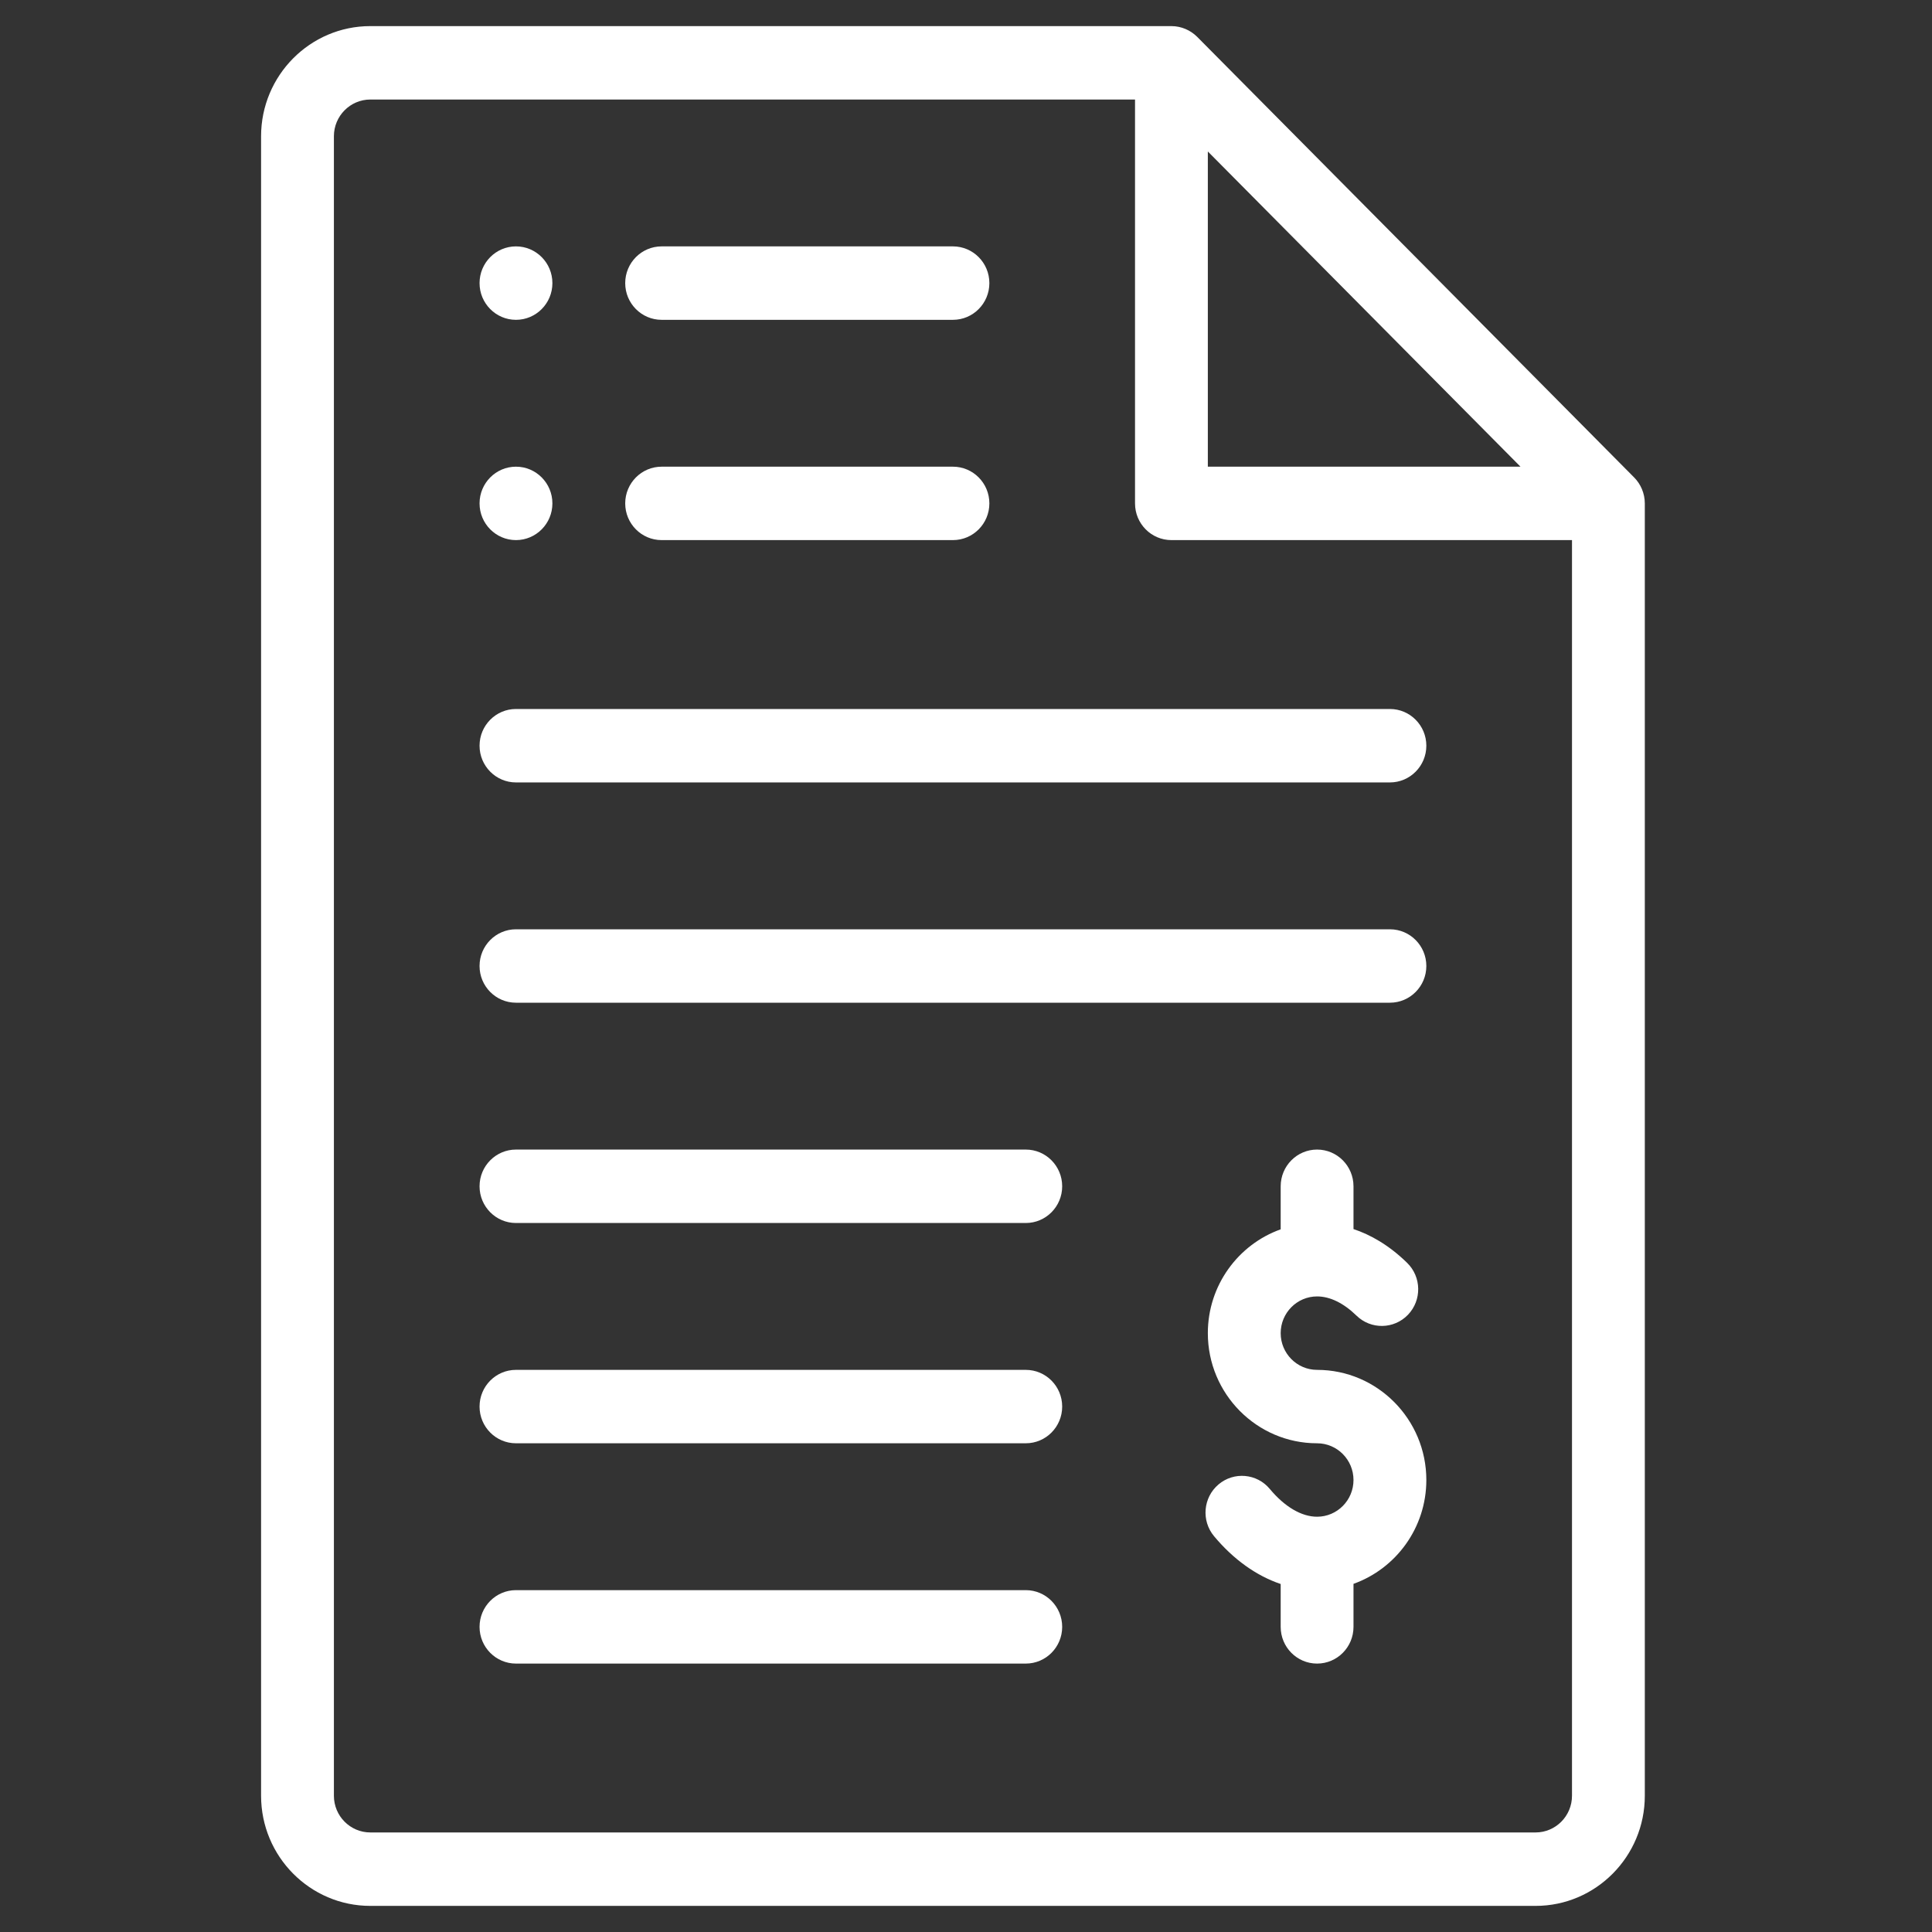 <?xml version="1.0" encoding="UTF-8"?>
<svg width="74px" height="74px" viewBox="0 0 74 74" version="1.1" xmlns="http://www.w3.org/2000/svg" xmlns:xlink="http://www.w3.org/1999/xlink">
    <rect x="0" y="0" width="74" height="74" fill="#333333" stroke="none"/>
    <!-- Generator: Sketch 55.1 (78136) - https://sketchapp.com -->
    <title>Icon / Collections</title>
    <desc>Created with Sketch.</desc>
    <defs>
        <polygon points="0 0 53 0 53 72 0 72"></polygon>
    </defs>
    <g id="Icon-/-Collections" stroke="none" stroke-width="1" fill="none" fill-rule="evenodd">
        <g transform="translate(10, 1)">
            <path d="M9.763,11.25 C10.533,11.25 11.158,10.62 11.158,9.844 C11.158,9.067 10.533,8.437 9.763,8.437 C8.993,8.437 8.368,9.067 8.368,9.844 C8.368,10.62 8.993,11.25 9.763,11.25" fill="#FFFFFF"></path>
            <path d="M9.763,19.687 C10.533,19.687 11.158,19.057 11.158,18.281 C11.158,17.505 10.533,16.875 9.763,16.875 C8.993,16.875 8.368,17.505 8.368,18.281 C8.368,19.057 8.993,19.687 9.763,19.687" fill="#FFFFFF"></path>
            <g >
                <mask fill="white">
                    <use xlink:href="#path-1"></use>
                </mask>
                <g ></g>
                <path d="M2.789,4.219 C2.789,3.443 3.415,2.812 4.184,2.812 L33.474,2.812 L33.474,18.281 C33.474,19.058 34.098,19.687 34.868,19.687 L50.211,19.687 L50.211,67.781 C50.211,68.557 49.585,69.187 48.816,69.187 L4.184,69.187 C3.415,69.187 2.789,68.557 2.789,67.781 L2.789,4.219 Z M36.263,4.802 L48.238,16.875 L36.263,16.875 L36.263,4.802 Z M4.184,72 L48.816,72 C51.123,72 53,70.108 53,67.781 L53,18.281 C53,17.899 52.843,17.54 52.591,17.287 L35.855,0.412 C35.604,0.16 35.248,-1.40625e-05 34.868,-1.40625e-05 L4.184,-1.40625e-05 C1.877,-1.40625e-05 0,1.892 0,4.219 L0,67.781 C0,70.108 1.877,72 4.184,72 L4.184,72 Z" fill="#FFFFFF" mask="url(#mask-2)"></path>
            </g>
            <path d="M9.763,28.969 L43.237,28.969 C44.007,28.969 44.632,28.339 44.632,27.562 C44.632,26.786 44.007,26.156 43.237,26.156 L9.763,26.156 C8.993,26.156 8.368,26.786 8.368,27.562 C8.368,28.339 8.993,28.969 9.763,28.969" fill="#FFFFFF"></path>
            <path d="M9.763,37.406 L43.237,37.406 C44.007,37.406 44.632,36.777 44.632,36 C44.632,35.223 44.007,34.594 43.237,34.594 L9.763,34.594 C8.993,34.594 8.368,35.223 8.368,36 C8.368,36.777 8.993,37.406 9.763,37.406" fill="#FFFFFF"></path>
            <path d="M15.342,11.25 L26.5,11.25 C27.27,11.25 27.895,10.62 27.895,9.844 C27.895,9.067 27.27,8.437 26.5,8.437 L15.342,8.437 C14.572,8.437 13.947,9.067 13.947,9.844 C13.947,10.62 14.572,11.25 15.342,11.25" fill="#FFFFFF"></path>
            <path d="M15.342,19.687 L26.5,19.687 C27.27,19.687 27.895,19.058 27.895,18.281 C27.895,17.505 27.27,16.875 26.5,16.875 L15.342,16.875 C14.572,16.875 13.947,17.505 13.947,18.281 C13.947,19.058 14.572,19.687 15.342,19.687" fill="#FFFFFF"></path>
            <path d="M40.447,51.469 C39.678,51.469 39.053,50.838 39.053,50.063 C39.053,49.287 39.678,48.656 40.447,48.656 C40.942,48.656 41.463,48.911 41.956,49.391 C42.509,49.931 43.392,49.916 43.928,49.359 C44.464,48.801 44.449,47.91 43.896,47.37 C43.188,46.679 42.48,46.289 41.842,46.076 L41.842,44.438 C41.842,43.661 41.218,43.031 40.447,43.031 C39.677,43.031 39.053,43.661 39.053,44.438 L39.053,46.086 C37.429,46.666 36.263,48.23 36.263,50.063 C36.263,52.389 38.14,54.281 40.447,54.281 C41.217,54.281 41.842,54.912 41.842,55.688 C41.842,56.463 41.217,57.094 40.447,57.094 C39.851,57.094 39.208,56.716 38.636,56.03 C38.141,55.435 37.261,55.358 36.671,55.858 C36.082,56.358 36.005,57.245 36.501,57.84 C37.247,58.734 38.124,59.357 39.053,59.671 L39.053,61.313 C39.053,62.089 39.677,62.719 40.447,62.719 C41.218,62.719 41.842,62.089 41.842,61.313 L41.842,59.665 C43.466,59.084 44.632,57.521 44.632,55.688 C44.632,53.361 42.755,51.469 40.447,51.469" fill="#FFFFFF"></path>
            <path d="M9.763,45.844 L29.289,45.844 C30.06,45.844 30.684,45.214 30.684,44.438 C30.684,43.661 30.06,43.031 29.289,43.031 L9.763,43.031 C8.993,43.031 8.368,43.661 8.368,44.438 C8.368,45.214 8.993,45.844 9.763,45.844" fill="#FFFFFF"></path>
            <path d="M9.763,54.281 L29.289,54.281 C30.06,54.281 30.684,53.652 30.684,52.875 C30.684,52.098 30.06,51.469 29.289,51.469 L9.763,51.469 C8.993,51.469 8.368,52.098 8.368,52.875 C8.368,53.652 8.993,54.281 9.763,54.281" fill="#FFFFFF"></path>
            <path d="M9.763,62.719 L29.289,62.719 C30.06,62.719 30.684,62.089 30.684,61.313 C30.684,60.536 30.06,59.906 29.289,59.906 L9.763,59.906 C8.993,59.906 8.368,60.536 8.368,61.313 C8.368,62.089 8.993,62.719 9.763,62.719" fill="#FFFFFF"></path>
        </g>
    </g>
</svg>